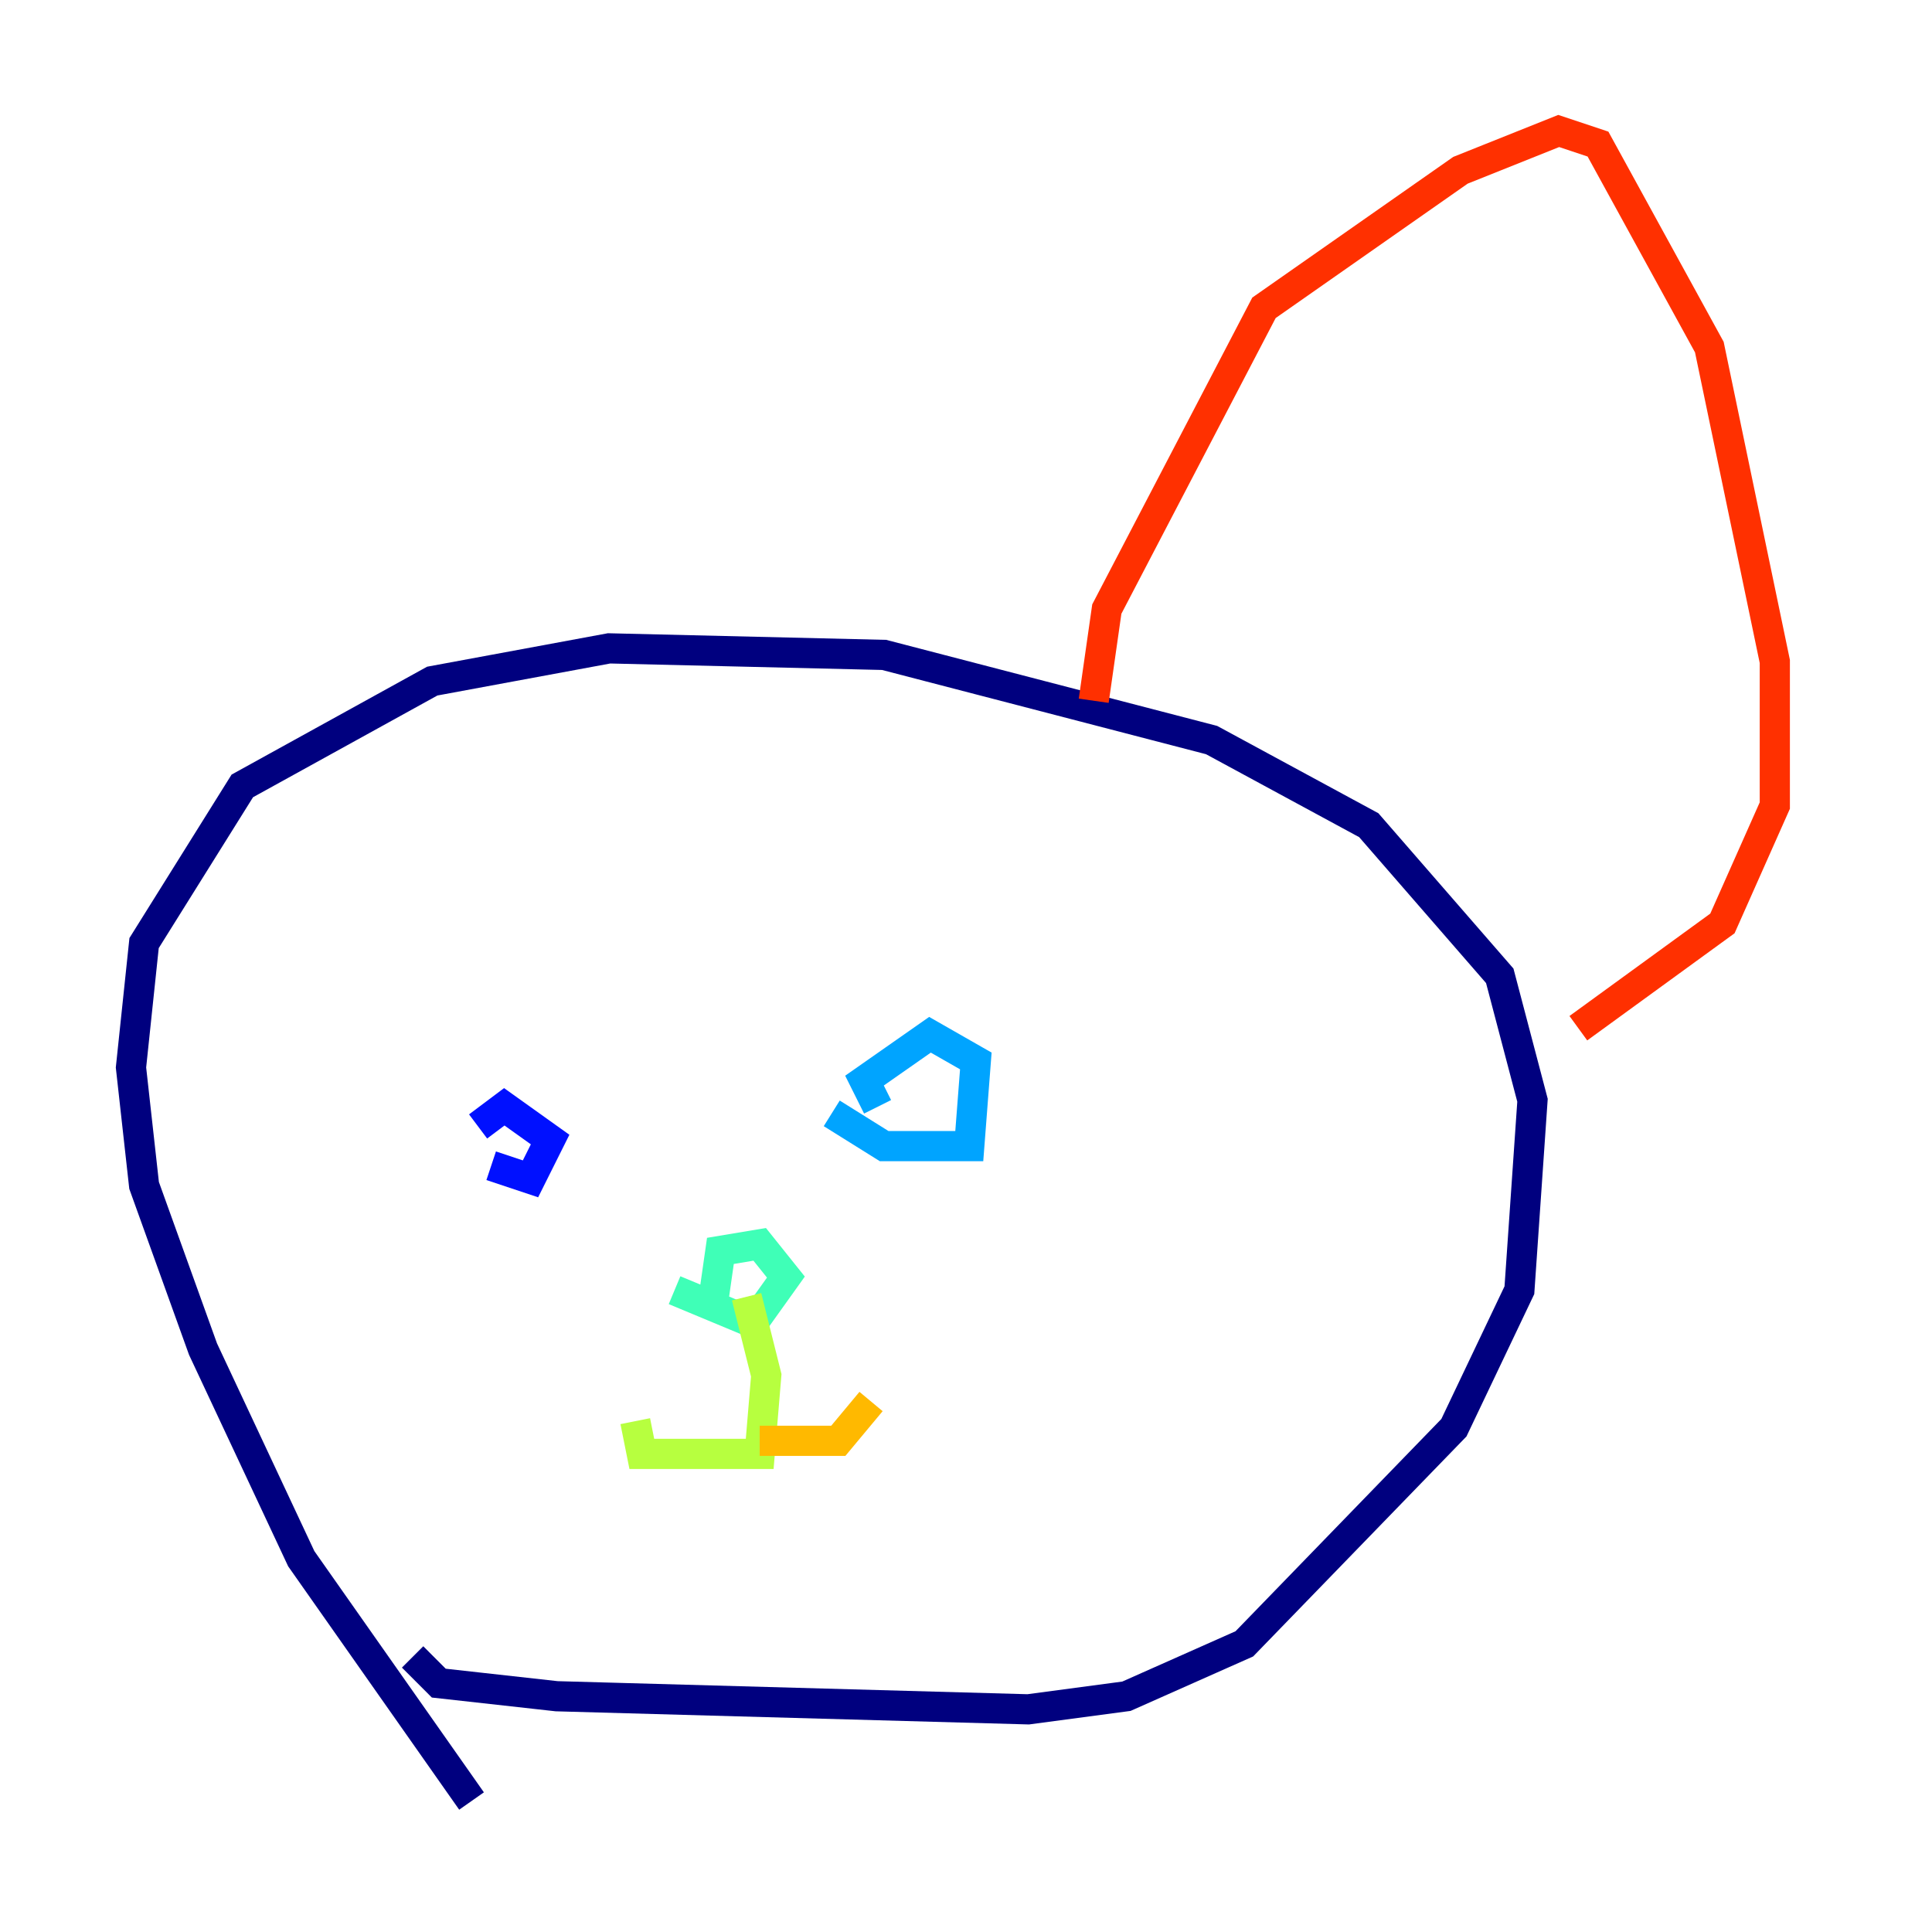 <?xml version="1.0" encoding="utf-8" ?>
<svg baseProfile="tiny" height="128" version="1.2" viewBox="0,0,128,128" width="128" xmlns="http://www.w3.org/2000/svg" xmlns:ev="http://www.w3.org/2001/xml-events" xmlns:xlink="http://www.w3.org/1999/xlink"><defs /><polyline fill="none" points="31.241,119.322 19.959,103.268 13.451,89.383 9.546,78.536 8.678,70.725 9.546,62.481 16.054,52.068 28.637,45.125 40.352,42.956 58.576,43.39 80.271,49.031 90.685,54.671 99.363,64.651 101.532,72.895 100.664,85.478 96.325,94.59 82.441,108.909 74.63,112.38 68.122,113.248 36.881,112.38 29.071,111.512 27.336,109.776" stroke="#00007f" stroke-width="2" /><polyline fill="none" points="32.542,77.234 35.146,78.102 36.447,75.498 33.41,73.329 31.675,74.63" stroke="#0010ff" stroke-width="2" /><polyline fill="none" points="55.105,73.763 58.576,75.932 64.217,75.932 64.651,70.291 61.614,68.556 57.275,71.593 58.142,73.329" stroke="#00a4ff" stroke-width="2" /><polyline fill="none" points="44.691,85.478 49.898,87.647 52.068,84.61 50.332,82.441 47.729,82.875 47.295,85.912" stroke="#3fffb7" stroke-width="2" /><polyline fill="none" points="49.464,85.912 50.766,91.119 50.332,96.325 42.522,96.325 42.088,94.156" stroke="#b7ff3f" stroke-width="2" /><polyline fill="none" points="50.332,95.458 55.539,95.458 57.709,92.854" stroke="#ffb900" stroke-width="2" /><polyline fill="none" points="72.461,46.427 73.329,40.352 83.742,20.393 96.759,11.281 103.268,8.678 105.871,9.546 113.248,22.997 117.586,43.824 117.586,53.37 114.115,61.18 104.57,68.122" stroke="#ff3000" stroke-width="2" /><polyline fill="none" points="61.18,90.251 61.18,90.251" stroke="#7f0000" stroke-width="2" /></svg>